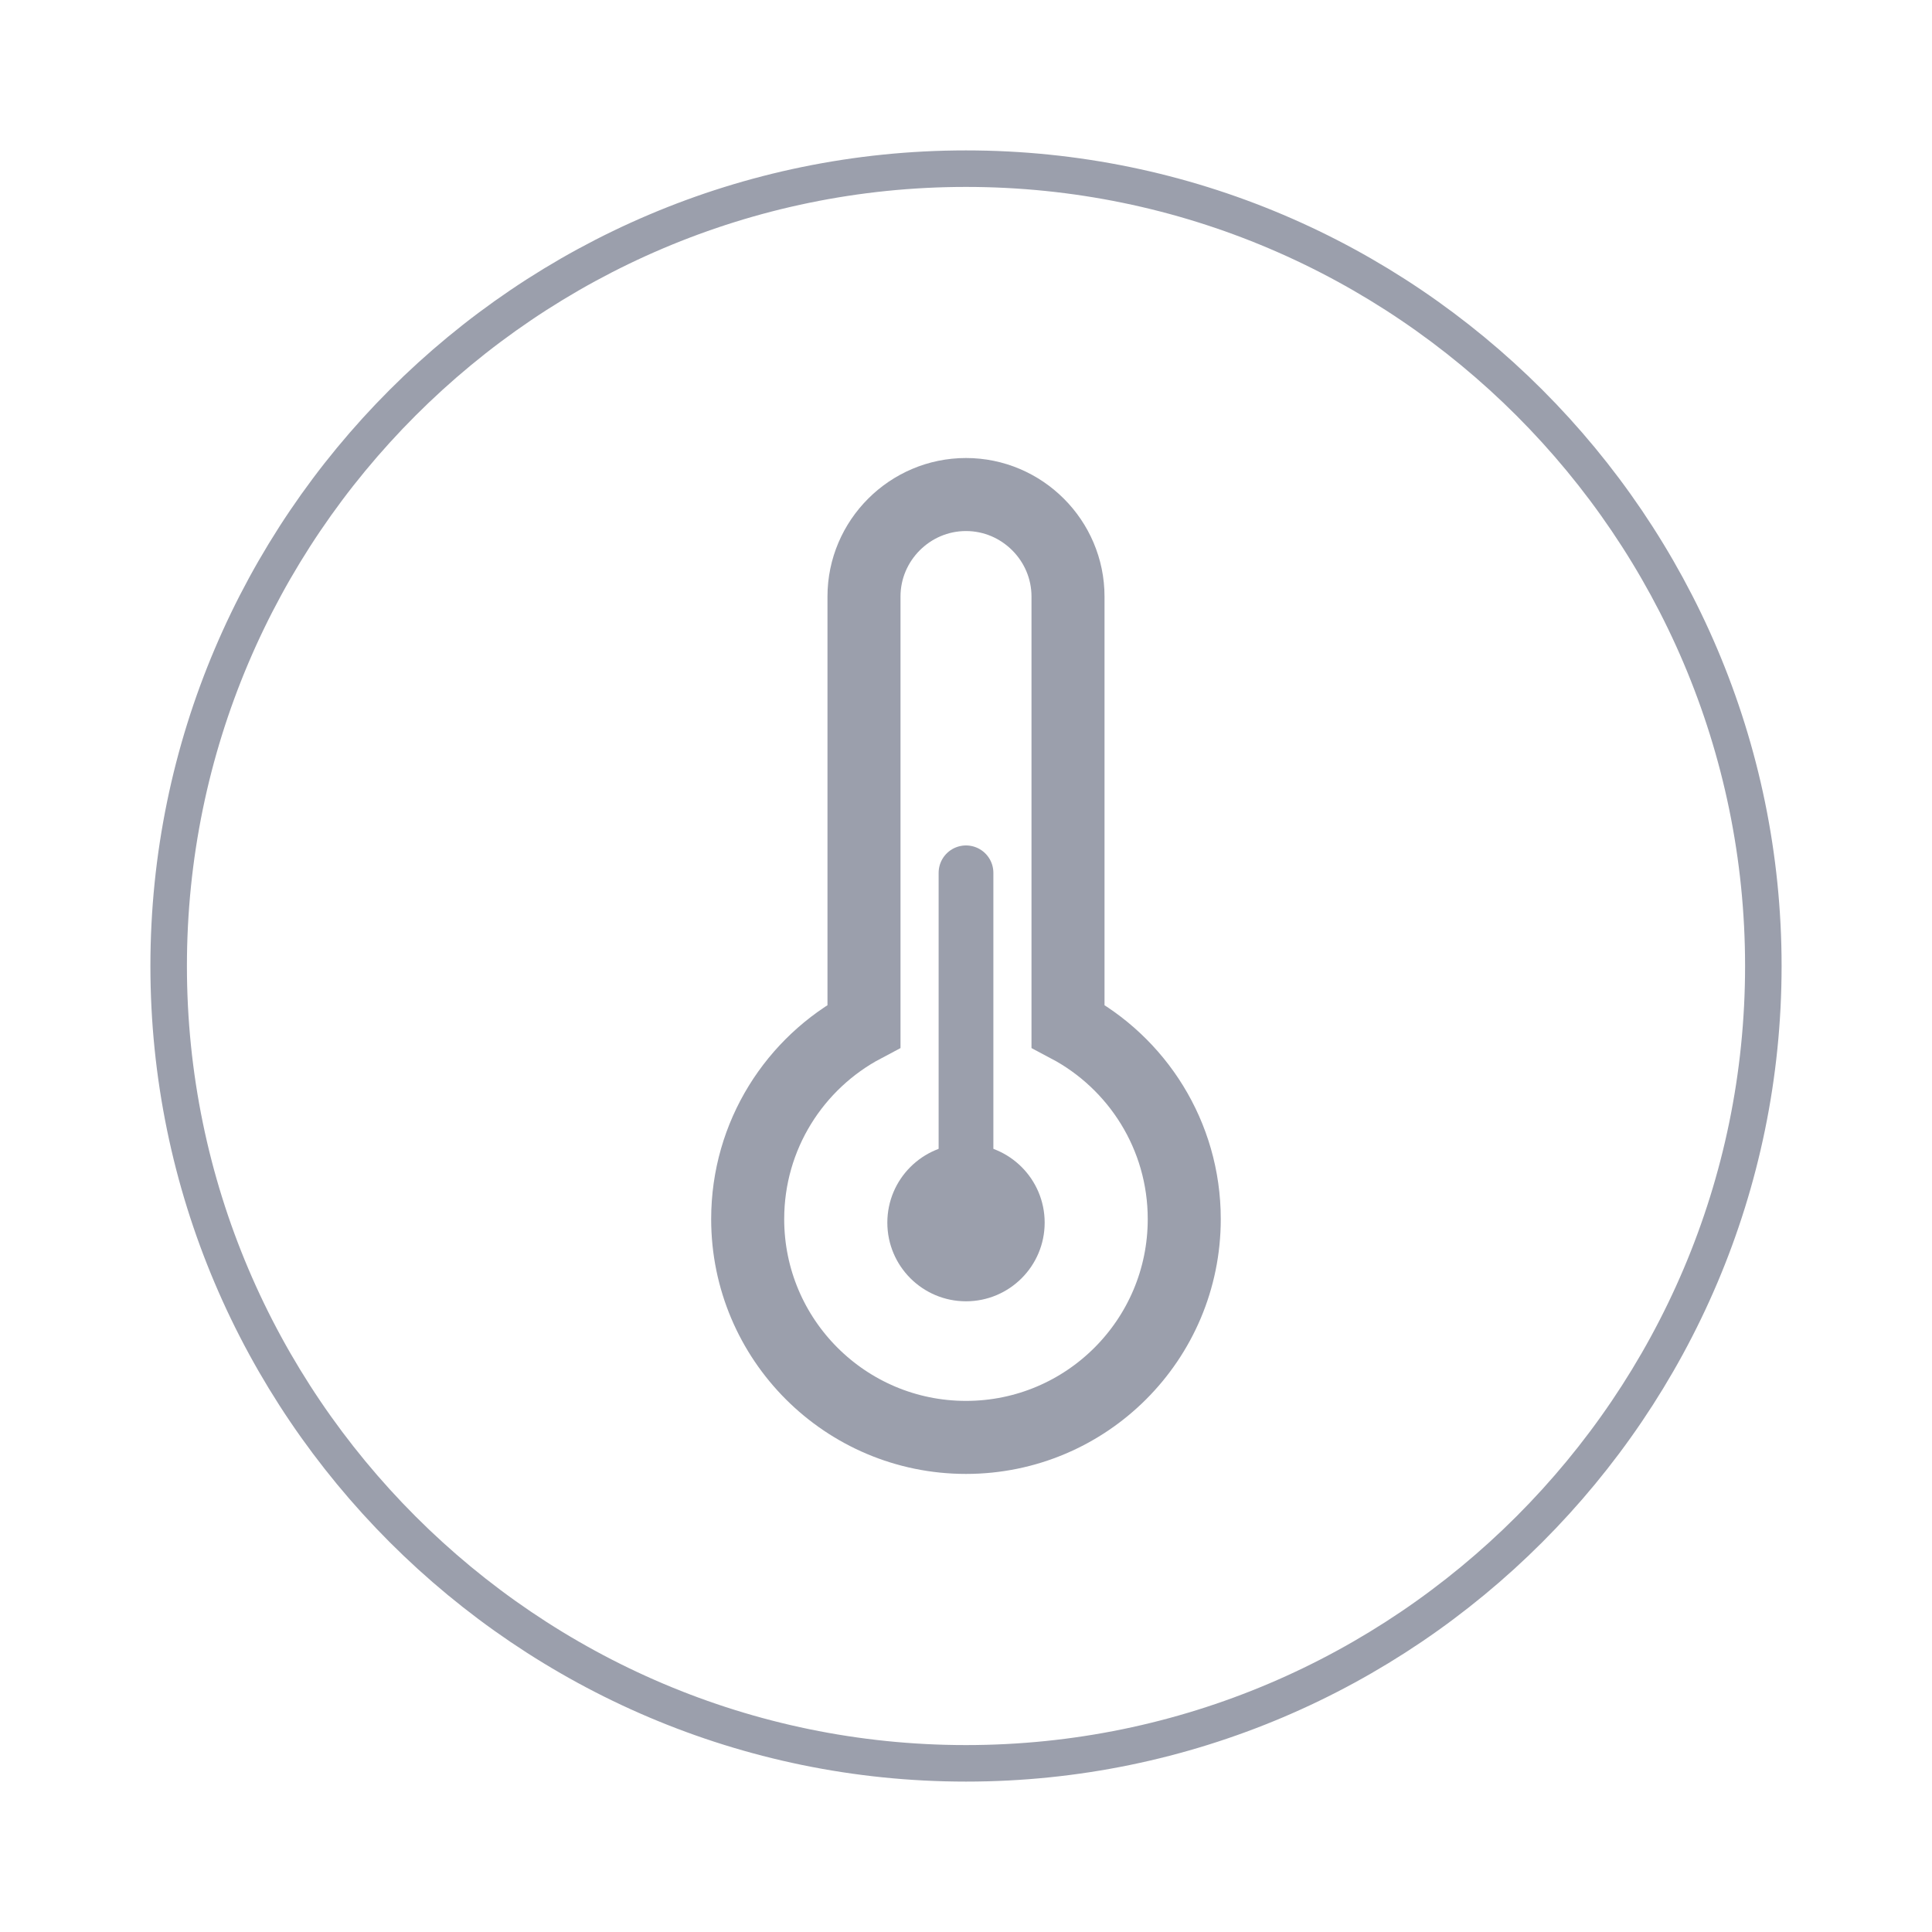 <?xml version="1.0" encoding="utf-8"?>
<!-- Generator: Adobe Illustrator 15.0.0, SVG Export Plug-In . SVG Version: 6.00 Build 0)  -->
<!DOCTYPE svg PUBLIC "-//W3C//DTD SVG 1.1//EN" "http://www.w3.org/Graphics/SVG/1.1/DTD/svg11.dtd">
<svg version="1.1" id="图层_1" xmlns="http://www.w3.org/2000/svg" xmlns:xlink="http://www.w3.org/1999/xlink" x="0px" y="0px"
	 width="30px" height="30px" viewBox="0 0 30 30" enable-background="new 0 0 30 30" xml:space="preserve">
<path fill-rule="evenodd" clip-rule="evenodd" fill="none" stroke="#9B9FAC" stroke-width="0.992" stroke-miterlimit="22.926" d="
	M333.919,398.753v0.415c0,0.076,0.062,0.139,0.138,0.139h12.995h12.994c0.076,0,0.138-0.063,0.138-0.139
	c0-7.027-3.931-13.375-11.16-14.764C340.413,382.973,333.999,390.617,333.919,398.753z"/>
<path fill-rule="evenodd" clip-rule="evenodd" fill="none" stroke="#9B9FAC" stroke-width="0.992" stroke-linejoin="bevel" stroke-miterlimit="22.926" d="
	M334.679,399.493h24.745l-0.156,0.773c-0.039,0.194-0.209,0.333-0.406,0.333h-23.62c-0.197,0-0.367-0.139-0.406-0.333
	L334.679,399.493z M334.679,399.493h24.745"/>
<path fill-rule="evenodd" clip-rule="evenodd" fill="none" stroke="#9B9FAC" stroke-width="0.283" stroke-miterlimit="22.926" d="
	M347.052,394.676c3.484,0,6.327-2.152,6.327-4.79s-2.843-4.79-6.327-4.79c-3.485,0-6.328,2.152-6.328,4.79
	S343.566,394.676,347.052,394.676z"/>
<ellipse fill-rule="evenodd" clip-rule="evenodd" fill="none" stroke="#9B9FAC" stroke-width="0.028" stroke-miterlimit="22.926" cx="347.011" cy="384.666" rx="0.228" ry="0.073"/>
<path fill-rule="evenodd" clip-rule="evenodd" fill="#9B9FAC" d="M341.793,389.708c0.02,0,0.035-0.016,0.035-0.034
	c0-0.02-0.016-0.035-0.035-0.035c-0.019,0-0.034,0.016-0.034,0.035C341.759,389.692,341.774,389.708,341.793,389.708
	L341.793,389.708z M341.512,389.426c0,0.02,0.016,0.035,0.034,0.035s0.034-0.016,0.034-0.035c0-0.019-0.016-0.034-0.034-0.034
	S341.512,389.407,341.512,389.426L341.512,389.426z M341.512,389.55c0,0.019,0.016,0.034,0.034,0.034s0.034-0.016,0.034-0.034
	s-0.016-0.034-0.034-0.034S341.512,389.531,341.512,389.55L341.512,389.55z M341.512,389.797c0,0.02,0.016,0.035,0.034,0.035
	s0.034-0.016,0.034-0.035s-0.016-0.034-0.034-0.034S341.512,389.777,341.512,389.797L341.512,389.797z M341.512,389.92
	c0,0.02,0.016,0.035,0.034,0.035s0.034-0.016,0.034-0.035c0-0.018-0.016-0.033-0.034-0.033S341.512,389.902,341.512,389.92
	L341.512,389.92z M341.299,389.708c0.019,0,0.034-0.016,0.034-0.034c0-0.02-0.016-0.035-0.034-0.035
	c-0.02,0-0.035,0.016-0.035,0.035C341.264,389.692,341.279,389.708,341.299,389.708L341.299,389.708z M341.422,389.708
	c0.02,0,0.035-0.016,0.035-0.034c0-0.02-0.016-0.035-0.035-0.035c-0.019,0-0.034,0.016-0.034,0.035
	C341.388,389.692,341.403,389.708,341.422,389.708L341.422,389.708z M341.546,389.708c0.019,0,0.034-0.016,0.034-0.034
	c0-0.02-0.016-0.035-0.034-0.035s-0.034,0.016-0.034,0.035C341.512,389.692,341.527,389.708,341.546,389.708L341.546,389.708z
	 M341.67,389.708c0.019,0,0.034-0.016,0.034-0.034c0-0.02-0.016-0.035-0.034-0.035c-0.02,0-0.035,0.016-0.035,0.035
	C341.635,389.692,341.65,389.708,341.67,389.708z"/>
<path fill-rule="evenodd" clip-rule="evenodd" fill="#9B9FAC" d="M352.948,389.672c0.019,0,0.034-0.016,0.034-0.035
	c0-0.019-0.016-0.034-0.034-0.034c-0.02,0-0.035,0.016-0.035,0.034C352.913,389.656,352.929,389.672,352.948,389.672
	L352.948,389.672z M352.453,389.672c0.02,0,0.034-0.016,0.034-0.035c0-0.019-0.015-0.034-0.034-0.034s-0.034,0.016-0.034,0.034
	C352.419,389.656,352.434,389.672,352.453,389.672L352.453,389.672z M352.577,389.672c0.019,0,0.034-0.016,0.034-0.035
	c0-0.019-0.016-0.034-0.034-0.034c-0.02,0-0.035,0.016-0.035,0.034C352.542,389.656,352.558,389.672,352.577,389.672
	L352.577,389.672z M352.7,389.672c0.02,0,0.035-0.016,0.035-0.035c0-0.019-0.016-0.034-0.035-0.034
	c-0.019,0-0.034,0.016-0.034,0.034C352.666,389.656,352.682,389.672,352.7,389.672L352.7,389.672z M352.824,389.672
	c0.019,0,0.034-0.016,0.034-0.035c0-0.019-0.016-0.034-0.034-0.034c-0.02,0-0.034,0.016-0.034,0.034
	C352.79,389.656,352.805,389.672,352.824,389.672z"/>
<path fill-rule="evenodd" clip-rule="evenodd" fill="none" stroke="#9B9FAC" stroke-width="0.425" stroke-miterlimit="22.926" d="
	M338.156,396.855c0.462-1.129,0.755-3.641-0.549-4.109c-1.212-0.395-2.185,1.699-2.388,2.723c-0.152,0.89-0.172,2.524,0.804,2.979
	C336.996,398.867,337.826,397.602,338.156,396.855z"/>
<path fill-rule="evenodd" clip-rule="evenodd" fill="none" stroke="#9B9FAC" stroke-width="0.283" stroke-linecap="round" stroke-linejoin="bevel" stroke-miterlimit="22.926" d="
	M338.51,394.156l-0.021-0.064c-0.156-0.457-0.436-0.93-0.929-1.033l-0.022-0.004c-1.11-0.17-1.665,1.441-1.803,2.291
	c-0.066,0.507-0.065,0.938,0.032,1.439c0.174,0.791,0.704,1.619,1.525,1.294c0.035-0.015,0.07-0.031,0.104-0.05"/>
<path fill-rule="evenodd" clip-rule="evenodd" fill="none" stroke="#9B9FAC" stroke-width="0.425" stroke-miterlimit="22.926" d="
	M355.919,396.855c-0.462-1.129-0.754-3.641,0.55-4.109c1.211-0.395,2.184,1.699,2.387,2.723c0.153,0.89,0.172,2.524-0.804,2.979
	C357.079,398.867,356.249,397.602,355.919,396.855z"/>
<path fill-rule="evenodd" clip-rule="evenodd" fill="none" stroke="#9B9FAC" stroke-width="0.283" stroke-linecap="round" stroke-linejoin="bevel" stroke-miterlimit="22.926" d="
	M355.565,394.156l0.021-0.064c0.156-0.457,0.436-0.93,0.93-1.033l0.022-0.004c1.11-0.17,1.665,1.441,1.802,2.291
	c0.066,0.507,0.065,0.938-0.031,1.439c-0.175,0.791-0.704,1.619-1.525,1.294c-0.036-0.015-0.07-0.031-0.105-0.05"/>
<path fill-rule="evenodd" clip-rule="evenodd" fill="#9B9FAC" d="M346.953,394.313c-0.01-0.004-0.014-0.016-0.01-0.025
	c0.005-0.009,0.017-0.013,0.026-0.009c0.01,0.005,0.015,0.016,0.01,0.024C346.976,394.313,346.964,394.316,346.953,394.313
	L346.953,394.313z M347.114,394.333c-0.013-0.052-0.015-0.11-0.002-0.19c0.069-0.006,0.124-0.059,0.124-0.129
	c0-0.068-0.062-0.129-0.137-0.129s-0.137,0.066-0.137,0.129c0,0.064,0.038,0.104,0.092,0.122l0,0c0,0-0.034,0.079-0.034,0.188
	C347.049,394.332,347.086,394.335,347.114,394.333L347.114,394.333z M347.174,394.334c-0.01,0.002-0.021-0.004-0.023-0.014
	c-0.002-0.01,0.005-0.02,0.016-0.021c0.011-0.003,0.021,0.004,0.023,0.014S347.186,394.332,347.174,394.334L347.174,394.334z
	 M347.246,394.313c-0.01,0.004-0.021,0-0.026-0.01c-0.005-0.009,0-0.02,0.01-0.024c0.01-0.004,0.022,0,0.026,0.009
	C347.261,394.297,347.256,394.309,347.246,394.313L347.246,394.313z M347.311,394.277c-0.009,0.006-0.021,0.004-0.027-0.004
	c-0.006-0.008-0.005-0.021,0.005-0.026c0.008-0.006,0.021-0.005,0.027,0.005C347.322,394.26,347.319,394.271,347.311,394.277
	L347.311,394.277z M347.366,394.23c-0.007,0.007-0.02,0.008-0.027,0c-0.008-0.006-0.009-0.018-0.001-0.025
	c0.007-0.008,0.019-0.008,0.027-0.002C347.373,394.21,347.374,394.222,347.366,394.23L347.366,394.23z M347.411,394.172
	c-0.006,0.01-0.018,0.013-0.027,0.008c-0.01-0.006-0.013-0.018-0.007-0.026c0.005-0.009,0.018-0.012,0.026-0.007
	C347.413,394.152,347.416,394.163,347.411,394.172L347.411,394.172z M347.441,394.107c-0.004,0.01-0.015,0.016-0.024,0.012
	c-0.011-0.003-0.017-0.014-0.014-0.023c0.004-0.01,0.015-0.015,0.025-0.012S347.444,394.098,347.441,394.107L347.441,394.107z
	 M347.457,394.037c-0.001,0.012-0.011,0.019-0.021,0.018s-0.019-0.01-0.018-0.021s0.011-0.018,0.021-0.017
	S347.458,394.027,347.457,394.037L347.457,394.037z M347.457,393.967c0.001,0.01-0.007,0.02-0.018,0.021s-0.021-0.007-0.021-0.017
	s0.007-0.02,0.018-0.02C347.446,393.949,347.456,393.957,347.457,393.967L347.457,393.967z M347.441,393.897
	c0.003,0.01-0.002,0.021-0.013,0.023s-0.021-0.002-0.025-0.012c-0.003-0.01,0.003-0.021,0.014-0.023
	C347.427,393.883,347.438,393.888,347.441,393.897L347.441,393.897z M347.411,393.833c0.005,0.009,0.002,0.021-0.008,0.025
	c-0.009,0.005-0.021,0.003-0.026-0.007c-0.006-0.01-0.003-0.021,0.007-0.025C347.394,393.82,347.405,393.824,347.411,393.833
	L347.411,393.833z M347.366,393.775c0.008,0.008,0.007,0.02-0.001,0.026c-0.009,0.007-0.021,0.006-0.027-0.002
	c-0.008-0.007-0.007-0.019,0.001-0.025C347.347,393.767,347.359,393.768,347.366,393.775L347.366,393.775z M347.312,393.729
	c0.008,0.006,0.011,0.017,0.004,0.025c-0.007,0.008-0.019,0.01-0.027,0.004c-0.01-0.006-0.011-0.018-0.005-0.025
	C347.29,393.724,347.302,393.722,347.312,393.729L347.312,393.729z M347.246,393.692c0.01,0.005,0.015,0.015,0.01,0.024
	c-0.004,0.01-0.016,0.014-0.026,0.01c-0.01-0.004-0.014-0.016-0.01-0.025C347.225,393.692,347.236,393.688,347.246,393.692
	L347.246,393.692z M347.174,393.67c0.012,0.002,0.018,0.013,0.016,0.022c-0.002,0.011-0.013,0.017-0.023,0.015
	s-0.018-0.012-0.016-0.022C347.153,393.674,347.164,393.668,347.174,393.67L347.174,393.67z M347.1,393.662
	c0.011,0,0.021,0.009,0.021,0.02c0,0.01-0.01,0.019-0.021,0.019s-0.02-0.009-0.02-0.019
	C347.08,393.671,347.089,393.662,347.1,393.662L347.1,393.662z M347.025,393.67c0.01-0.002,0.021,0.004,0.023,0.015
	c0.002,0.011-0.005,0.021-0.016,0.022s-0.021-0.004-0.023-0.015C347.008,393.683,347.015,393.672,347.025,393.67L347.025,393.67z
	 M346.953,393.692c0.011-0.004,0.022,0,0.026,0.009c0.005,0.01,0,0.021-0.01,0.025s-0.021,0-0.026-0.01
	C346.939,393.707,346.943,393.697,346.953,393.692L346.953,393.692z M346.889,393.729c0.009-0.007,0.021-0.005,0.027,0.004
	c0.007,0.008,0.004,0.02-0.004,0.025c-0.009,0.006-0.021,0.004-0.028-0.004C346.878,393.745,346.88,393.734,346.889,393.729
	L346.889,393.729z M346.832,393.775c0.008-0.008,0.021-0.009,0.028-0.001c0.008,0.007,0.009,0.019,0.002,0.025
	c-0.008,0.008-0.02,0.009-0.028,0.002C346.826,393.795,346.825,393.783,346.832,393.775L346.832,393.775z M346.789,393.832
	c0.005-0.008,0.017-0.012,0.026-0.006c0.01,0.005,0.013,0.016,0.007,0.025c-0.005,0.009-0.017,0.012-0.026,0.007
	S346.783,393.842,346.789,393.832L346.789,393.832z M346.758,393.897c0.004-0.01,0.015-0.015,0.025-0.012
	c0.01,0.003,0.016,0.013,0.012,0.023c-0.003,0.01-0.014,0.015-0.024,0.012S346.754,393.907,346.758,393.897L346.758,393.897z
	 M346.742,393.967c0.001-0.01,0.011-0.018,0.021-0.016c0.011,0,0.02,0.01,0.019,0.02c-0.002,0.01-0.012,0.018-0.022,0.017
	S346.741,393.977,346.742,393.967L346.742,393.967z M346.742,394.037c-0.001-0.01,0.007-0.019,0.018-0.02s0.021,0.006,0.022,0.017
	c0.001,0.01-0.008,0.02-0.019,0.021S346.743,394.048,346.742,394.037L346.742,394.037z M346.758,394.107
	c-0.004-0.01,0.002-0.021,0.013-0.023s0.021,0.002,0.024,0.012c0.004,0.01-0.002,0.021-0.012,0.023
	C346.772,394.123,346.762,394.117,346.758,394.107L346.758,394.107z M346.789,394.172c-0.006-0.009-0.003-0.02,0.007-0.025
	c0.009-0.005,0.021-0.002,0.026,0.007c0.006,0.009,0.003,0.021-0.007,0.026C346.806,394.185,346.794,394.182,346.789,394.172
	L346.789,394.172z M346.832,394.23c-0.007-0.009-0.006-0.021,0.002-0.027c0.009-0.006,0.021-0.006,0.028,0.002
	c0.007,0.008,0.006,0.02-0.002,0.025C346.853,394.238,346.84,394.237,346.832,394.23L346.832,394.23z M346.889,394.277
	c-0.009-0.006-0.011-0.018-0.005-0.025c0.007-0.01,0.019-0.012,0.028-0.006c0.008,0.007,0.011,0.02,0.004,0.027
	S346.897,394.283,346.889,394.277z"/>
<g>
	<path fill="#9B9FAC" stroke="#9B9FAC" stroke-width="0.283" stroke-miterlimit="22.926" d="M293.571,401.469h-12.236
		c-0.132,0-0.396-0.059-0.665-0.186c-0.229-0.109-0.359-0.217-0.414-0.276v-2.241l13.675,0.004v2.339
		C293.931,401.307,293.77,401.469,293.571,401.469L293.571,401.469z M280.615,380.596h12.956c0.198,0,0.359,0.161,0.359,0.359
		v16.734l-13.675-0.004v-16.73C280.256,380.757,280.417,380.596,280.615,380.596L280.615,380.596z M293.571,379.516h-12.956
		c-0.795,0-1.439,0.645-1.439,1.439v20.153c0,0.795,1.364,1.439,2.159,1.439h12.236c0.794,0,1.438-0.645,1.438-1.439v-20.153
		C295.01,380.16,294.365,379.516,293.571,379.516z"/>
	<circle fill="#9B9FAC" stroke="#9B9FAC" stroke-width="0.283" stroke-miterlimit="22.926" cx="287.093" cy="400.389" r="0.72"/>
	<circle fill="#9B9FAC" stroke="#9B9FAC" stroke-width="0.283" stroke-miterlimit="22.926" cx="287.093" cy="392.472" r="0.72"/>
	<path fill="#9B9FAC" stroke="#9B9FAC" stroke-width="0.283" stroke-miterlimit="22.926" d="M281.568,387.674
		c0.174,0.213,0.481,0.26,0.711,0.107c2.964-1.932,6.796-1.904,9.732,0.069c0.227,0.153,0.533,0.112,0.711-0.099l0.006-0.006
		c0.098-0.116,0.141-0.268,0.12-0.418s-0.104-0.285-0.229-0.369c-3.299-2.221-7.605-2.251-10.935-0.077
		c-0.127,0.083-0.212,0.216-0.235,0.365c-0.023,0.151,0.019,0.304,0.114,0.421L281.568,387.674L281.568,387.674z M288.772,389.947
		c-1.054-0.466-2.251-0.473-3.31-0.02c-0.154,0.065-0.27,0.201-0.311,0.365c-0.041,0.162-0.002,0.336,0.105,0.467l0.006,0.007
		c0.152,0.186,0.408,0.247,0.629,0.152c0.779-0.333,1.662-0.327,2.438,0.015c0.219,0.098,0.476,0.039,0.63-0.145l0.006-0.007
		c0.109-0.129,0.15-0.302,0.111-0.466C289.041,390.151,288.928,390.014,288.772,389.947z"/>
	<path fill="#9B9FAC" stroke="#9B9FAC" stroke-width="0.283" stroke-miterlimit="22.926" d="M290.727,388.449
		c-2.203-1.337-4.961-1.357-7.183-0.054c-0.136,0.079-0.229,0.214-0.258,0.367c-0.028,0.155,0.013,0.313,0.111,0.435l0.006,0.008
		c0.168,0.205,0.461,0.256,0.688,0.121c1.879-1.099,4.208-1.082,6.07,0.043c0.227,0.139,0.521,0.09,0.69-0.112l0.007-0.007
		c0.1-0.119,0.143-0.276,0.117-0.431C290.951,388.666,290.859,388.529,290.727,388.449z"/>
</g>
<g>
	
		<path fill-rule="evenodd" clip-rule="evenodd" fill="none" stroke="#9B9FAC" stroke-width="0.567" stroke-miterlimit="22.926" d="
		M15,27.381c6.819,0,12.381-5.563,12.381-12.381c0-6.819-5.562-12.381-12.381-12.381S2.619,8.181,2.619,15
		C2.619,21.818,8.181,27.381,15,27.381z"/>
	
		<path fill-rule="evenodd" clip-rule="evenodd" fill="none" stroke="#9B9FAC" stroke-width="1.134" stroke-miterlimit="22.926" d="
		M15,22.32c-1.872,0-3.39-1.518-3.39-3.39c0-1.3,0.732-2.429,1.806-2.997v-6.67c0-0.871,0.713-1.584,1.584-1.584l0,0
		c0.871,0,1.584,0.713,1.584,1.584v6.67c1.073,0.568,1.805,1.697,1.805,2.997C18.389,20.803,16.871,22.32,15,22.32z"/>
	
		<circle fill-rule="evenodd" clip-rule="evenodd" fill="#9B9FAC" stroke="#9B9FAC" stroke-width="0.567" stroke-miterlimit="22.926" cx="15" cy="18.985" r="0.938"/>
	
		<path fill-rule="evenodd" clip-rule="evenodd" fill="none" stroke="#9B9FAC" stroke-width="0.85" stroke-linecap="round" stroke-linejoin="round" stroke-miterlimit="22.926" d="
		M15,13.553c0,5.635,0,5.563,0,5.563"/>
</g>
</svg>

